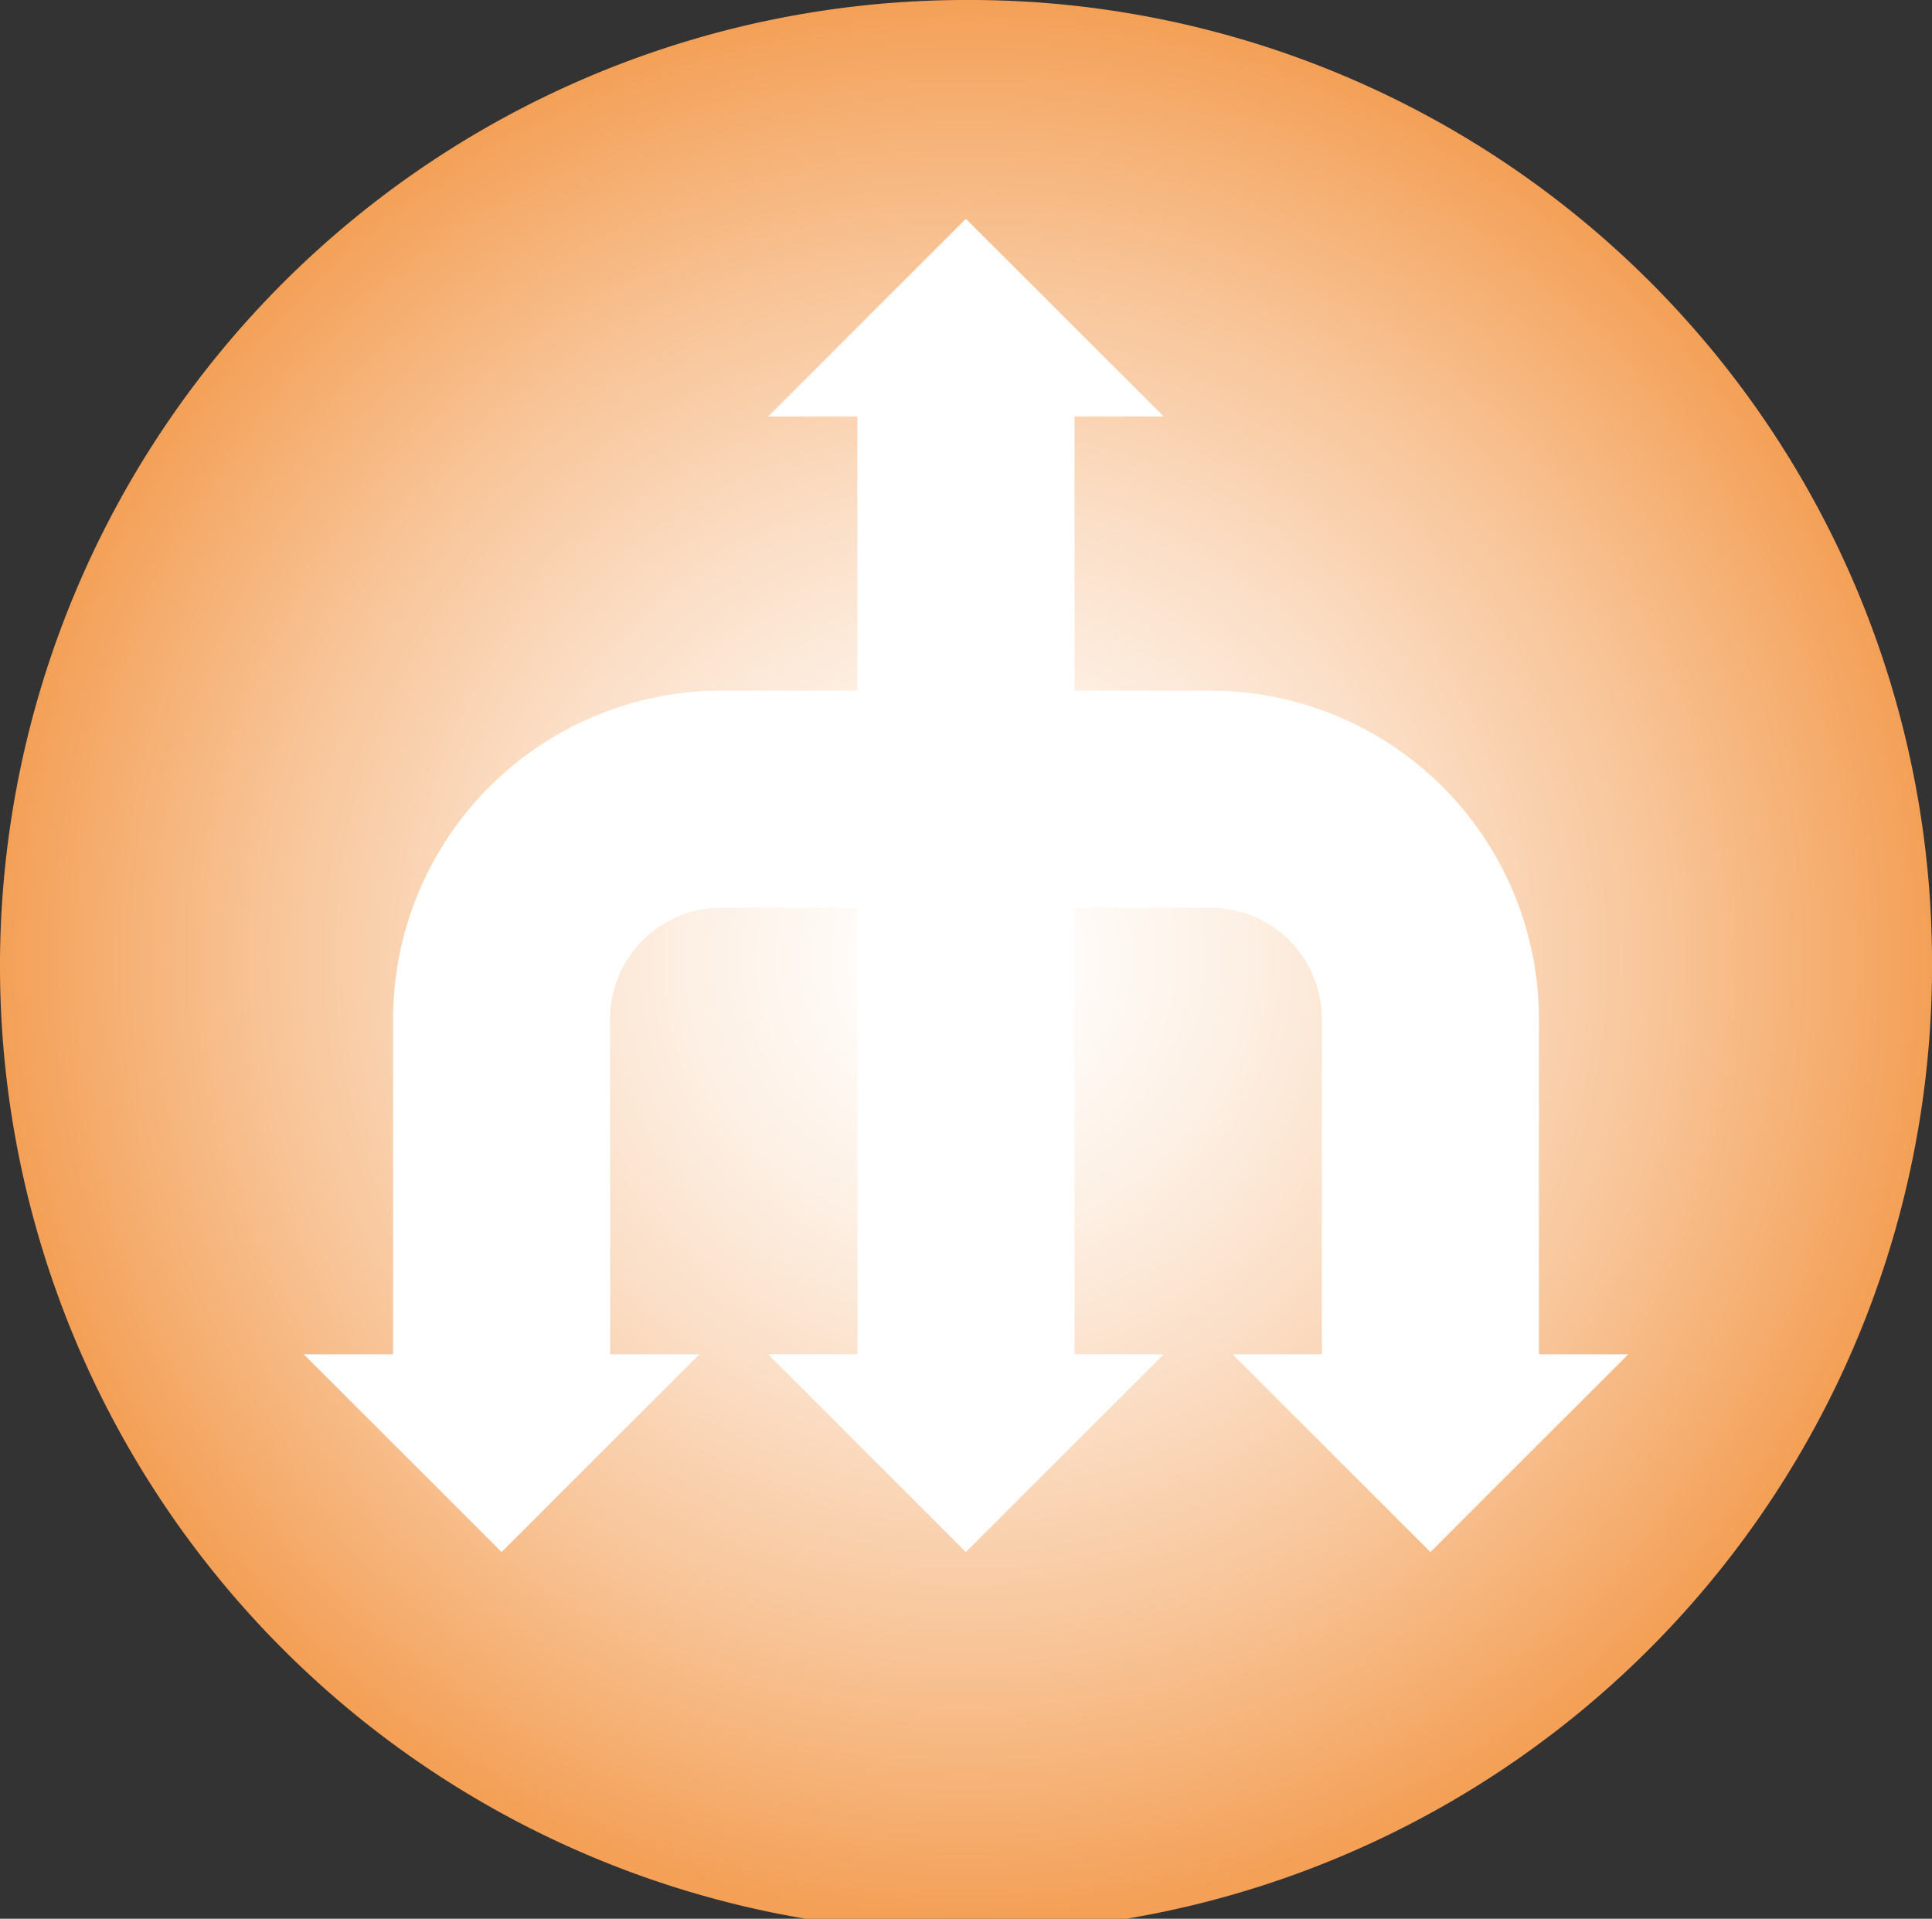 <svg xmlns="http://www.w3.org/2000/svg" xmlns:xlink="http://www.w3.org/1999/xlink" viewBox="0 0 61.809 61.38"><rect x="0" y="0" width="61.809" height="61.38" fill="#333333" stroke="none"/><defs><style>.a{fill:url(#a);}.b{fill:#fff;}</style><radialGradient id="a" cx="30.905" cy="27.416" r="30.902" gradientTransform="translate(0 3.46) scale(1 0.993)" gradientUnits="userSpaceOnUse"><stop offset="0" stop-color="#fff"/><stop offset="0.116" stop-color="#fffbf8"/><stop offset="0.287" stop-color="#fdf0e4"/><stop offset="0.492" stop-color="#fbddc4"/><stop offset="0.723" stop-color="#f8c497"/><stop offset="0.973" stop-color="#f4a45e"/><stop offset="1" stop-color="#f4a057"/></radialGradient></defs><path class="a" d="M61.809,30.685A30.905,30.905,0,1,1,30.91,0,30.79,30.79,0,0,1,61.809,30.685Z"/><path class="b" d="M49.234,43.326V32.594a10.513,10.513,0,0,0-10.5-10.5H34.376V13.323h2.855L30.9,7l-6.326,6.324h2.855v8.769H23.076a10.513,10.513,0,0,0-10.5,10.5V43.326H9.721l6.326,6.324,6.327-6.324H19.519V32.594a3.562,3.562,0,0,1,3.557-3.558h4.357v14.29H24.578L30.9,49.65l6.327-6.324H34.376V29.036h4.357a3.562,3.562,0,0,1,3.557,3.558V43.326H39.435l6.327,6.324,6.326-6.324Z"/></svg>